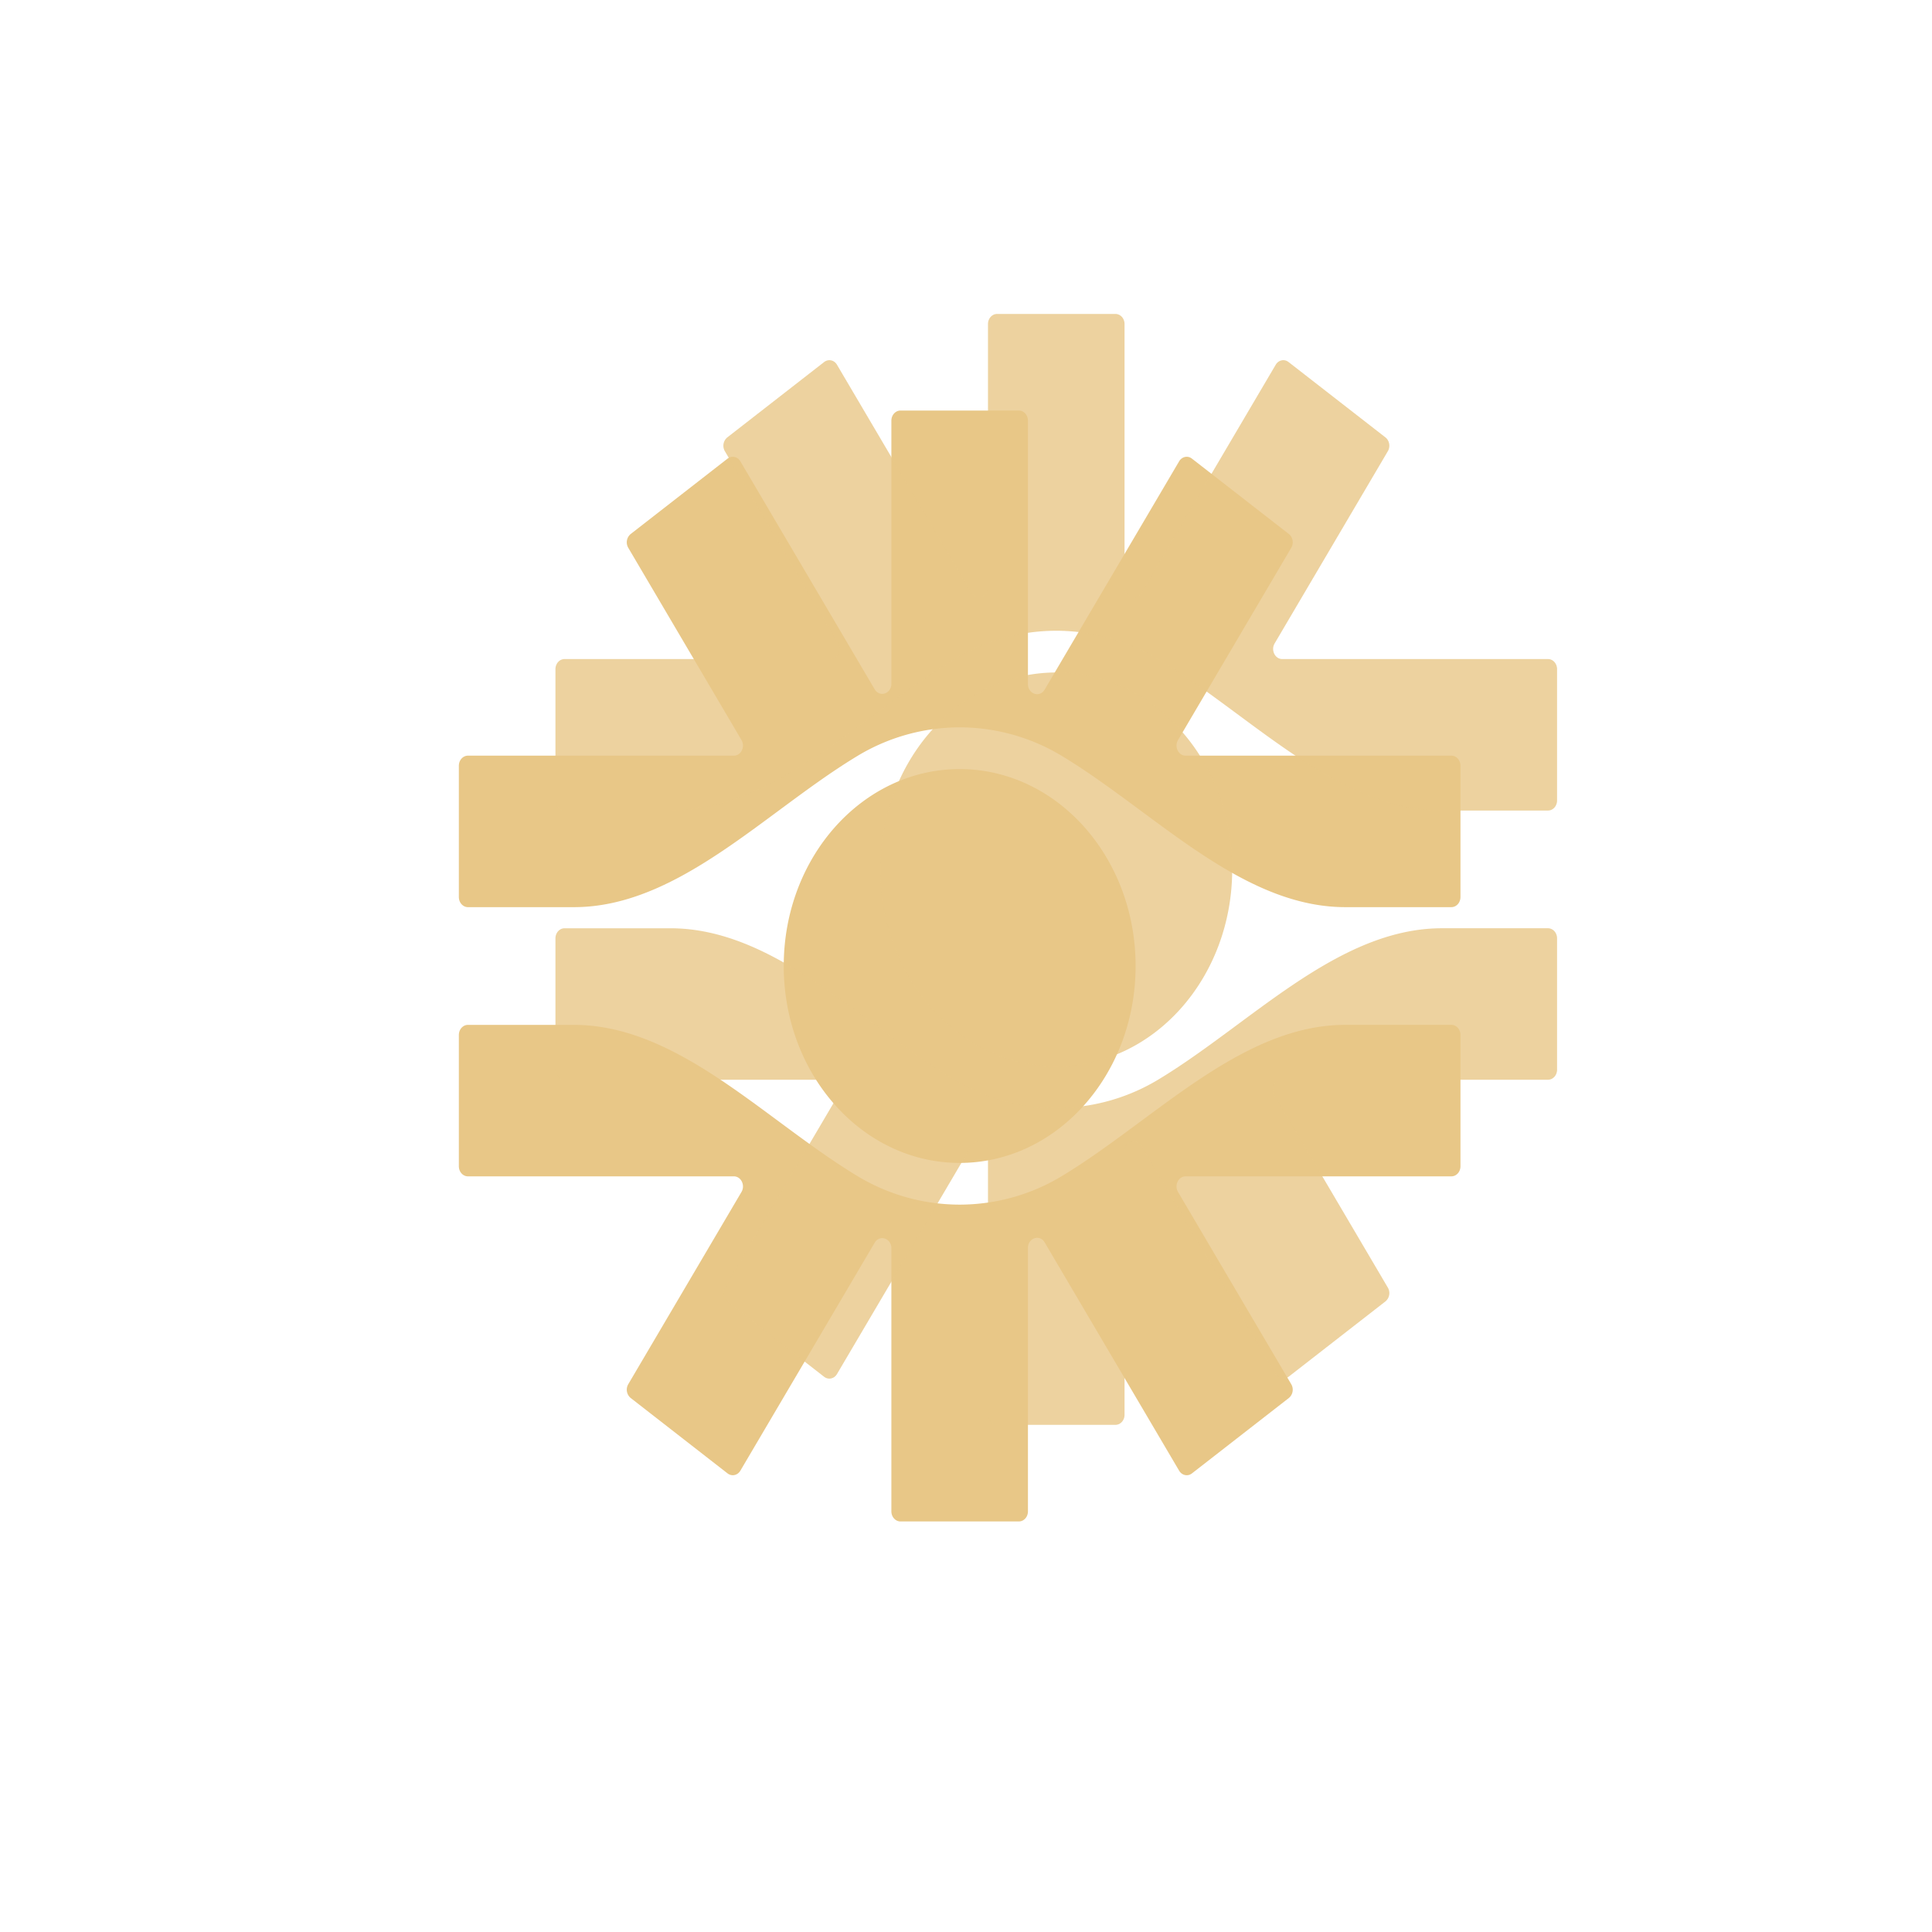 <svg xmlns="http://www.w3.org/2000/svg" width="80" height="80" fill="none" viewBox="0 0 80 80">
  <g clip-path="url(#a)">
    <path fill="#E8C787" fill-rule="evenodd" d="M36.91 17.418c0-.23.169-.418.377-.418h4.901c.209 0 .377.187.377.418v10.907c0 .416.488.577.693.229l5.566-9.45c.117-.198.358-.25.532-.113l4.013 3.121c.166.13.21.383.099.571l-4.688 7.96c-.164.278.016.647.315.647h11.003c.209 0 .377.187.377.418v5.436c0 .231-.168.419-.377.419h-4.39c-3.08 0-5.8-2.015-8.483-4.002-1.075-.795-2.143-1.586-3.226-2.241a8.191 8.191 0 0 0-4.261-1.202 8.191 8.191 0 0 0-4.262 1.202c-1.082.655-2.15 1.446-3.225 2.241-2.683 1.987-5.404 4.002-8.483 4.002h-4.391c-.208 0-.377-.188-.377-.419v-5.436c0-.231.169-.418.377-.418h11.01c.3 0 .48-.369.316-.647l-4.688-7.96a.448.448 0 0 1 .099-.57l4.012-3.122c.175-.136.416-.085.532.113l5.56 9.437c.204.348.692.187.692-.228V17.418Zm-4.66 29.02c-2.682-1.986-5.403-4-8.483-4h-4.39c-.208 0-.377.187-.377.418v5.436c0 .231.169.418.377.418h11.01c.3 0 .48.37.316.647l-4.688 7.96a.448.448 0 0 0 .099.57l4.012 3.123c.175.135.416.084.532-.114l5.56-9.437c.204-.348.692-.187.692.229v10.894c0 .23.169.418.377.418h4.901c.209 0 .377-.187.377-.418V51.675c0-.416.488-.577.693-.229l5.566 9.45c.117.198.358.25.532.114l4.013-3.122a.448.448 0 0 0 .099-.571l-4.688-7.96c-.164-.278.016-.647.315-.647h11.003c.209 0 .377-.187.377-.418v-5.436c0-.231-.168-.419-.377-.419h-4.39c-3.08 0-5.8 2.015-8.483 4.002-1.075.795-2.143 1.586-3.226 2.242a8.192 8.192 0 0 1-4.261 1.2 8.192 8.192 0 0 1-4.262-1.2c-1.082-.656-2.15-1.447-3.225-2.242Zm7.488 1.716c4.023 0 7.285-3.65 7.285-8.154s-3.262-8.154-7.285-8.154c-4.024 0-7.285 3.65-7.285 8.154s3.261 8.154 7.285 8.154Z" clip-rule="evenodd"/>
    <g filter="url(#b)" opacity=".8">
      <path fill="#E8C787" fill-rule="evenodd" d="M40.91 13.418c0-.23.169-.418.377-.418h4.901c.209 0 .377.187.377.418v10.907c0 .416.488.577.693.229l5.566-9.45c.117-.198.358-.25.532-.113l4.013 3.121c.166.13.21.383.099.571l-4.688 7.96c-.164.278.016.647.315.647h11.003c.209 0 .377.187.377.418v5.436c0 .231-.168.419-.377.419h-4.39c-3.08 0-5.8-2.015-8.483-4.002-1.075-.795-2.143-1.586-3.226-2.241a8.191 8.191 0 0 0-4.261-1.202 8.191 8.191 0 0 0-4.262 1.202c-1.082.655-2.15 1.446-3.225 2.241-2.683 1.987-5.404 4.002-8.483 4.002h-4.391c-.208 0-.377-.188-.377-.419v-5.436c0-.231.169-.418.377-.418h11.01c.3 0 .48-.369.316-.647l-4.688-7.96a.448.448 0 0 1 .099-.57l4.012-3.122c.175-.136.416-.085.532.113l5.56 9.437c.204.348.692.187.692-.228V13.418Zm-4.66 29.02c-2.682-1.986-5.403-4-8.483-4h-4.39c-.208 0-.377.187-.377.418v5.436c0 .231.169.418.377.418h11.01c.3 0 .48.37.316.647l-4.688 7.96a.448.448 0 0 0 .099.57l4.012 3.123c.175.135.416.084.532-.114l5.56-9.437c.204-.348.692-.187.692.229v10.894c0 .23.169.418.377.418h4.901c.209 0 .377-.187.377-.418V47.675c0-.416.488-.577.693-.229l5.566 9.45c.117.198.358.25.532.114l4.013-3.122a.448.448 0 0 0 .099-.571l-4.688-7.96c-.164-.278.016-.647.315-.647h11.003c.209 0 .377-.187.377-.418v-5.436c0-.231-.168-.419-.377-.419h-4.39c-3.08 0-5.8 2.015-8.483 4.002-1.075.795-2.143 1.586-3.226 2.242a8.192 8.192 0 0 1-4.261 1.2 8.192 8.192 0 0 1-4.262-1.2c-1.082-.656-2.15-1.447-3.225-2.242Zm7.488 1.716c4.023 0 7.285-3.65 7.285-8.154s-3.262-8.154-7.285-8.154c-4.024 0-7.285 3.65-7.285 8.154s3.261 8.154 7.285 8.154Z" clip-rule="evenodd"/>
    </g>
  </g>
  <defs>
    <clipPath id="a">
      <path fill="#fff" d="M0 0h80v80H0z"/>
    </clipPath>
    <filter id="b" width="81.476" height="86" x="3" y="-7" color-interpolation-filters="sRGB" filterUnits="userSpaceOnUse">
      <feFlood flood-opacity="0" result="BackgroundImageFix"/>
      <feBlend in="SourceGraphic" in2="BackgroundImageFix" result="shape"/>
      <feGaussianBlur result="effect1_foregroundBlur_52_25608" stdDeviation="10"/>
    </filter>
  </defs>
</svg>
